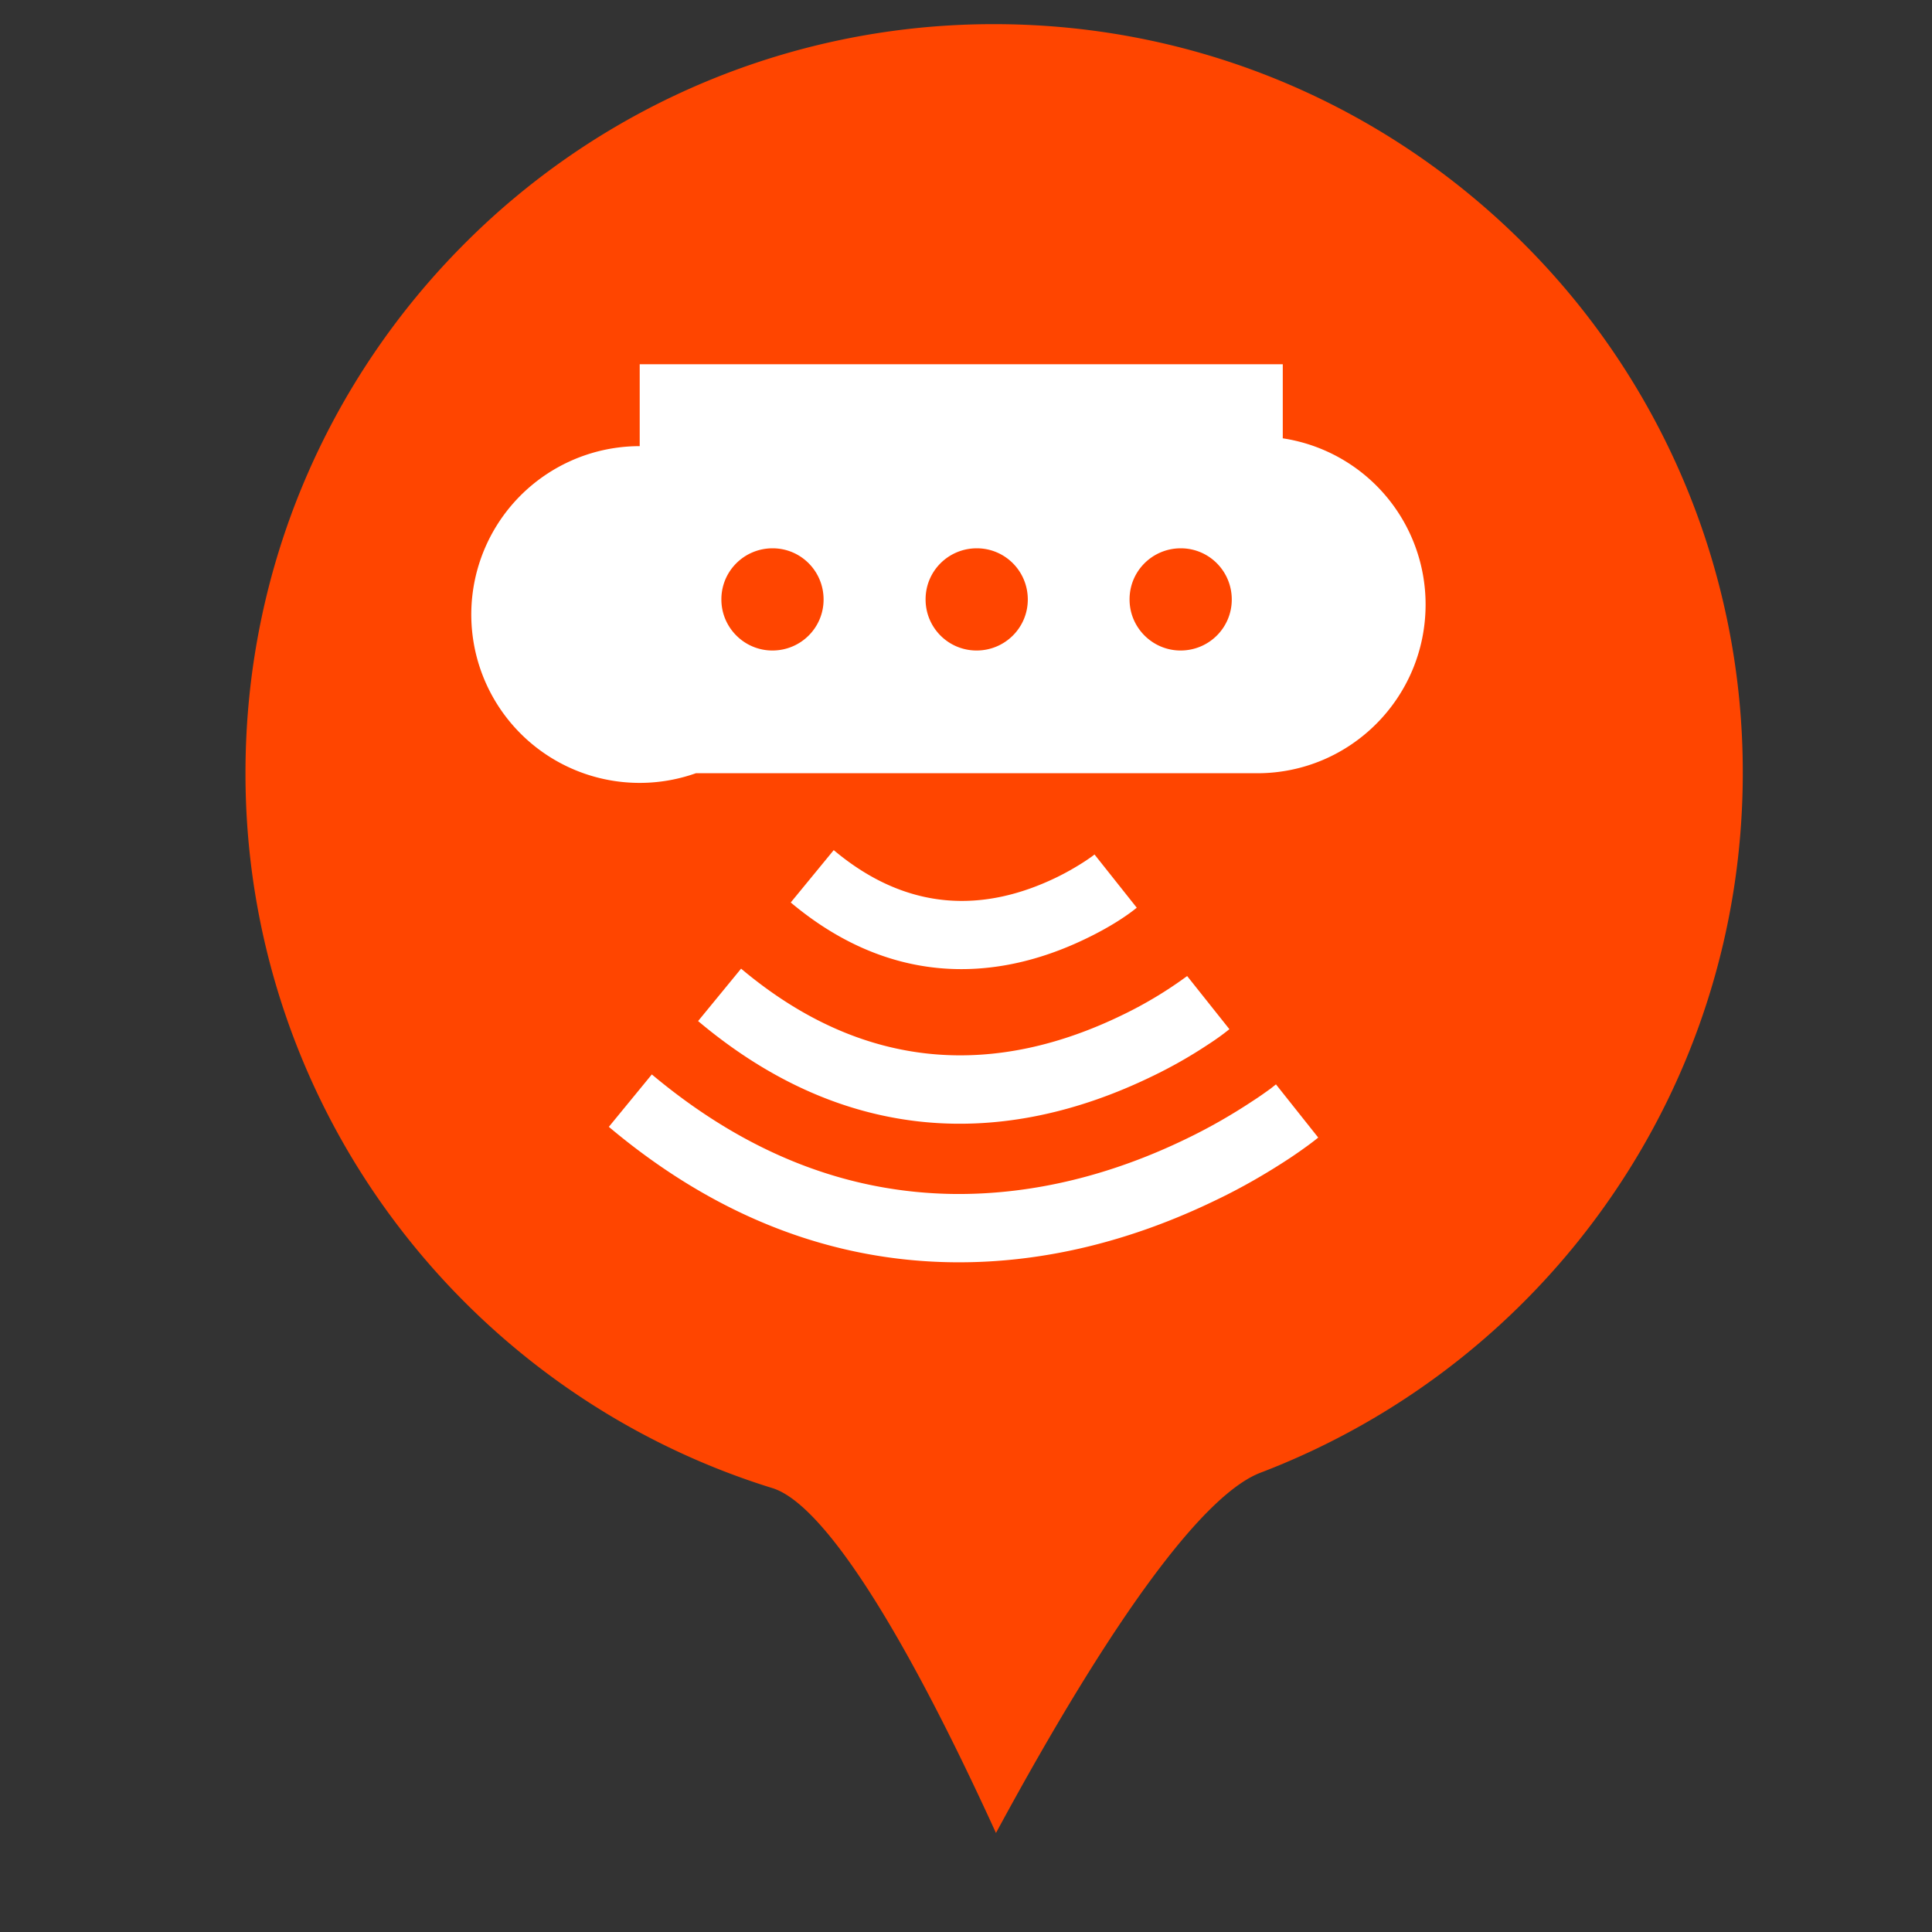<?xml version="1.0" standalone="no"?><!DOCTYPE svg PUBLIC "-//W3C//DTD SVG 1.1//EN" "http://www.w3.org/Graphics/SVG/1.1/DTD/svg11.dtd"><svg t="1629798335478" class="icon" viewBox="0 0 1024 1024" version="1.1" xmlns="http://www.w3.org/2000/svg" p-id="42482" xmlns:xlink="http://www.w3.org/1999/xlink" width="200" height="200"><rect x="0" y="0" width="1024" height="1024" fill="#333333" stroke="none"/><defs><style type="text/css"></style></defs><path d="M526.91 12.8c109.568 0 208.768 44.416 280.576 116.224A395.546 395.546 0 0 1 923.71 409.6c0 83.482-25.779 160.947-69.811 224.845a398.08 398.08 0 0 1-185.754 146.099c-29.363 11.162-76.774 73.574-140.262 190.976-53.069-116.224-93.517-175.078-118.477-182.784-81.92-25.37-152.474-76.544-202.189-144.026A395.008 395.008 0 0 1 130.11 409.6c0-109.568 44.416-208.768 116.224-280.576A395.546 395.546 0 0 1 526.91 12.8z" fill="#ff4500" p-id="42483"></path><path d="M339.057 287.642V244.25h340.838v39.27a89.037 89.037 0 0 1 75.699 88.064c0 49.408-39.91 89.446-89.216 89.446H368.83a89.242 89.242 0 1 1-29.773-173.363zM625.726 395.981c15.002 0 27.136-12.032 27.136-27.034 0-15.002-12.032-27.136-27.034-27.136-14.976 0-27.136 12.032-27.136 27.034v0.102c0 14.899 12.16 27.034 27.034 27.034z m-108.109 0c14.976 0 27.136-12.032 27.136-27.034 0-15.002-12.032-27.136-27.034-27.136-15.002 0-27.136 12.032-27.136 27.034v0.102c0 14.899 12.032 27.034 27.034 27.034z m-108.237 0c15.002 0 27.136-12.032 27.136-27.034 0-15.002-12.032-27.136-27.034-27.136-15.002 0-27.136 12.032-27.136 27.034v0.102c0 14.899 12.134 27.034 27.034 27.034z m219.827 172.544l22.4 28.16c-2.227 1.792-5.914 4.659-11.315 8.141a247.501 247.501 0 0 1-29.542 16.794c-77.824 37.811-162.202 36.864-240.742-29.235l22.784-27.776c66.432 55.859 136.218 56.704 202.419 24.397a216.141 216.141 0 0 0 33.997-20.48z m-53.325-19.968c-50.458 24.499-105.677 23.859-156.774-18.995l22.784-27.776c38.963 32.717 79.514 33.254 118.477 14.259a140.544 140.544 0 0 0 15.002-8.576c2.534-1.69 4.096-2.816 4.736-3.379l22.4 28.211c-5.274 4.326-14.362 10.342-26.624 16.256z m-70.093 135.475c42.854 0.41 84.48-10.573 123.008-29.261 12.237-5.888 24.064-12.672 35.379-20.173 3.584-2.304 6.656-4.531 9.293-6.426l2.816-2.227 22.4 28.186c-2.842 2.33-7.808 6.042-14.874 10.778-12.672 8.346-25.856 15.949-39.603 22.502-43.187 20.89-89.958 33.357-138.957 32.819-63.36-0.717-124.928-23.322-182.554-71.782l22.784-27.776c51.456 43.085 105.088 62.72 160.307 63.36z" fill="#ff4500" p-id="42484"></path><path d="M339.057 236.442V193.05h340.838v39.27a89.037 89.037 0 0 1 75.699 88.064c0 49.408-39.91 89.446-89.216 89.446H368.83a89.242 89.242 0 1 1-29.773-173.363z m286.669 108.339c15.002 0 27.136-12.032 27.136-27.034 0-15.002-12.032-27.136-27.034-27.136-14.976 0-27.136 12.032-27.136 27.034v0.102c0 14.899 12.16 27.034 27.034 27.034z m-108.109 0c14.976 0 27.136-12.032 27.136-27.034 0-15.002-12.032-27.136-27.034-27.136-15.002 0-27.136 12.032-27.136 27.034v0.102c0 14.899 12.032 27.034 27.034 27.034z m-108.237 0c15.002 0 27.136-12.032 27.136-27.034 0-15.002-12.032-27.136-27.034-27.136-14.976 0-27.136 12.032-27.136 27.034v0.102c0 14.899 12.16 27.034 27.034 27.034z m219.827 172.544l22.4 28.16c-2.227 1.792-5.914 4.659-11.315 8.141a247.501 247.501 0 0 1-29.542 16.794c-77.824 37.811-162.202 36.864-240.742-29.235l22.784-27.776c66.432 55.859 136.218 56.704 202.419 24.397a216.141 216.141 0 0 0 33.997-20.48z m-53.325-19.968c-50.458 24.499-105.677 23.859-156.774-19.021l22.784-27.75c38.963 32.717 79.514 33.254 118.477 14.259a140.544 140.544 0 0 0 15.002-8.576c2.534-1.69 4.096-2.816 4.736-3.379l22.4 28.211c-5.274 4.326-14.362 10.342-26.624 16.256z m-70.093 135.475c42.854 0.41 84.48-10.573 123.008-29.261 12.237-5.888 24.064-12.672 35.379-20.173 3.584-2.304 6.656-4.531 9.293-6.426l2.816-2.227 22.4 28.186c-2.842 2.33-7.808 6.042-14.874 10.778-12.672 8.346-25.856 15.949-39.603 22.502-43.187 20.89-89.958 33.357-138.957 32.819-63.36-0.717-124.928-23.322-182.554-71.782l22.784-27.776c51.456 43.085 105.088 62.72 160.307 63.36z" fill="#FFFFFF" p-id="42485"></path></svg>